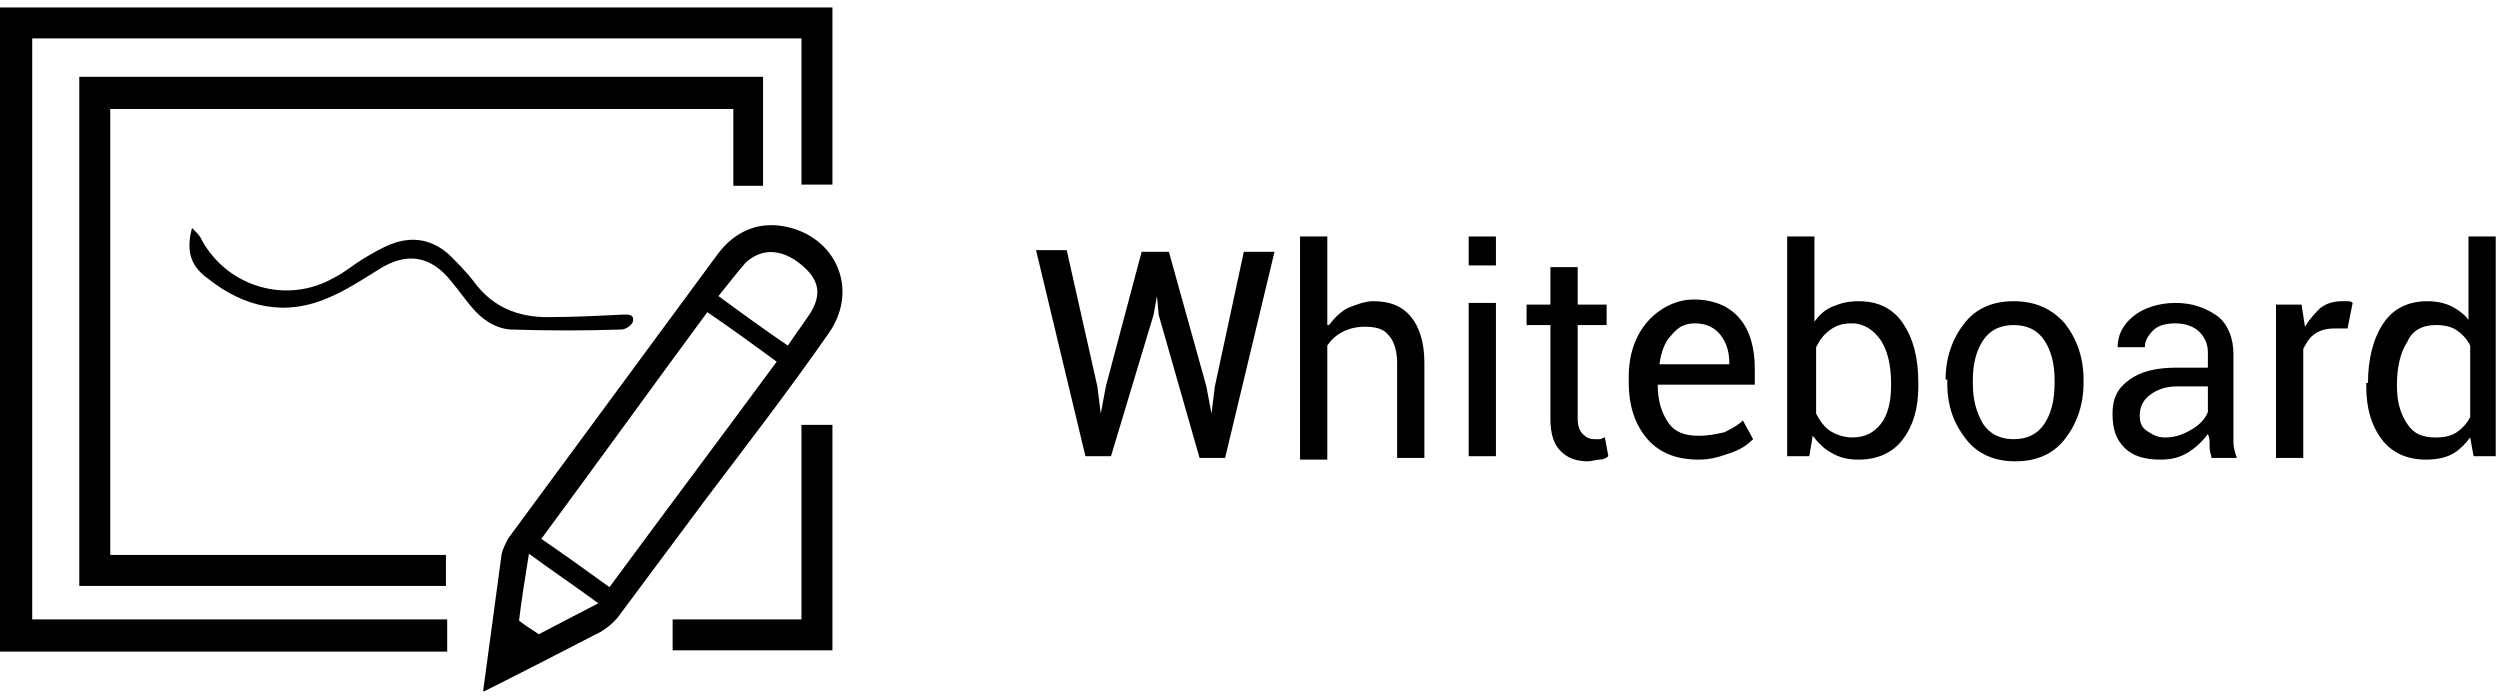 <?xml version="1.0" encoding="UTF-8"?>
<svg width="222px" height="62px" viewBox="0 0 222 62" version="1.1" xmlns="http://www.w3.org/2000/svg" xmlns:xlink="http://www.w3.org/1999/xlink">
    <!-- Generator: Sketch 61 (89581) - https://sketch.com -->
    <title>whiteboard-icon</title>
    <desc>Created with Sketch.</desc>
    <g id="Software" stroke="none" stroke-width="1" fill="none" fill-rule="evenodd">
        <g id="Software-Landing-All" transform="translate(-692, -632)" fill="#000000">
            <g id="top-row-software" transform="translate(204, 632)">
                <g id="WHITEBOARD" transform="translate(445, 0)">
                    <g id="whiteboard-icon" transform="translate(43, 0)">
                        <g id="word" transform="translate(92, 21)">
                            <polygon id="Path" points="5.445 13.31 5.748 15.73 5.748 15.73 6.201 13.31 9.377 1.361 11.797 1.361 15.125 13.31 15.579 15.73 15.579 15.73 15.881 13.31 18.452 1.361 21.175 1.361 16.789 19.662 14.52 19.662 10.89 6.957 10.739 5.294 10.739 5.294 10.436 6.957 6.655 19.511 4.386 19.511 -1.83186799e-14 1.21 2.723 1.21"></polygon>
                            <path d="M26.015,7.865 C26.469,7.26 27.074,6.655 27.679,6.352 C28.435,6.05 29.191,5.747 29.947,5.747 C31.46,5.747 32.519,6.201 33.275,7.109 C34.031,8.016 34.485,9.377 34.485,11.192 L34.485,19.662 L32.065,19.662 L32.065,11.192 C32.065,10.134 31.762,9.226 31.309,8.772 C30.855,8.167 30.099,8.016 29.191,8.016 C28.435,8.016 27.83,8.167 27.225,8.47 C26.62,8.772 26.166,9.226 25.864,9.68 L25.864,19.814 L23.444,19.814 L23.444,3.05311332e-14 L25.864,3.05311332e-14 L25.864,7.865 L26.015,7.865 Z" id="Path"></path>
                            <path d="M40.838,2.571 L38.418,2.571 L38.418,-3.41948692e-14 L40.838,-3.41948692e-14 L40.838,2.571 Z M40.838,19.511 L38.418,19.511 L38.418,5.899 L40.838,5.899 L40.838,19.511 Z" id="Shape"></path>
                            <path d="M48.097,2.722 L48.097,6.05 L50.669,6.05 L50.669,7.865 L48.097,7.865 L48.097,16.184 C48.097,16.789 48.249,17.242 48.551,17.545 C48.854,17.847 49.156,17.999 49.61,17.999 C49.761,17.999 49.912,17.999 50.064,17.999 C50.215,17.999 50.366,17.847 50.517,17.847 L50.82,19.511 C50.669,19.662 50.366,19.814 50.064,19.814 C49.761,19.814 49.307,19.965 49.005,19.965 C47.946,19.965 47.19,19.662 46.585,19.057 C45.98,18.452 45.677,17.545 45.677,16.184 L45.677,7.865 L43.56,7.865 L43.56,6.05 L45.677,6.05 L45.677,2.722 L48.097,2.722 Z" id="Path"></path>
                            <path d="M58.836,19.814 C56.87,19.814 55.357,19.209 54.299,17.999 C53.24,16.789 52.635,15.125 52.635,13.007 L52.635,12.402 C52.635,10.436 53.24,8.772 54.299,7.562 C55.357,6.352 56.87,5.596 58.382,5.596 C60.197,5.596 61.559,6.201 62.466,7.26 C63.374,8.319 63.827,9.831 63.827,11.797 L63.827,13.159 L55.206,13.159 L55.206,13.159 C55.206,14.52 55.509,15.579 56.114,16.486 C56.719,17.394 57.626,17.696 58.836,17.696 C59.744,17.696 60.349,17.545 61.105,17.394 C61.71,17.091 62.315,16.789 62.769,16.335 L63.676,17.999 C63.222,18.452 62.617,18.906 61.71,19.209 C60.802,19.511 60.046,19.814 58.836,19.814 Z M58.534,7.714 C57.626,7.714 57.021,8.016 56.416,8.772 C55.811,9.377 55.509,10.285 55.357,11.344 L55.357,11.344 L61.559,11.344 L61.559,11.192 C61.559,10.134 61.256,9.377 60.802,8.772 C60.349,8.167 59.592,7.714 58.534,7.714 Z" id="Shape"></path>
                            <path d="M78.347,13.31 C78.347,15.276 77.894,16.789 76.986,17.999 C76.079,19.209 74.717,19.814 73.054,19.814 C72.146,19.814 71.39,19.663 70.634,19.209 C70.029,18.906 69.424,18.301 68.97,17.696 L68.667,19.511 L66.701,19.511 L66.701,3.05311332e-14 L69.121,3.05311332e-14 L69.121,7.562 C69.575,6.957 70.029,6.504 70.785,6.201 C71.541,5.899 72.146,5.748 73.054,5.748 C74.717,5.748 76.079,6.352 76.986,7.714 C77.894,9.075 78.347,10.739 78.347,13.007 L78.347,13.31 L78.347,13.31 Z M75.927,13.007 C75.927,11.495 75.625,10.134 75.02,9.226 C74.415,8.319 73.507,7.714 72.449,7.714 C71.692,7.714 71.087,7.865 70.482,8.319 C69.877,8.773 69.575,9.226 69.272,9.831 L69.272,15.73 C69.575,16.335 70.029,16.94 70.482,17.242 C70.936,17.545 71.692,17.847 72.449,17.847 C73.659,17.847 74.415,17.394 75.02,16.637 C75.625,15.881 75.927,14.671 75.927,13.31 L75.927,13.007 Z" id="Shape"></path>
                            <path d="M80.768,12.705 C80.768,10.739 81.373,9.075 82.431,7.714 C83.49,6.353 85.003,5.748 86.818,5.748 C88.633,5.748 90.145,6.353 91.355,7.714 C92.414,9.075 93.019,10.739 93.019,12.705 L93.019,13.008 C93.019,14.974 92.414,16.638 91.355,17.999 C90.296,19.36 88.784,19.965 86.969,19.965 C85.154,19.965 83.641,19.36 82.583,17.999 C81.524,16.638 80.919,15.125 80.919,13.008 L80.919,12.705 L80.768,12.705 Z M83.188,13.008 C83.188,14.52 83.49,15.579 84.095,16.638 C84.7,17.545 85.608,17.999 86.818,17.999 C88.028,17.999 88.935,17.545 89.54,16.638 C90.145,15.73 90.448,14.52 90.448,13.008 L90.448,12.705 C90.448,11.344 90.145,10.134 89.54,9.226 C88.935,8.319 88.028,7.865 86.818,7.865 C85.608,7.865 84.7,8.319 84.095,9.226 C83.49,10.134 83.188,11.344 83.188,12.705 L83.188,13.008 Z" id="Shape"></path>
                            <path d="M104.362,19.511 C104.211,19.058 104.211,18.755 104.211,18.453 C104.211,18.15 104.211,17.848 104.06,17.545 C103.606,18.15 103.001,18.755 102.245,19.209 C101.489,19.663 100.733,19.814 99.825,19.814 C98.464,19.814 97.405,19.511 96.649,18.755 C95.893,17.999 95.59,17.091 95.59,15.73 C95.59,14.369 96.044,13.461 97.103,12.705 C98.161,11.949 99.523,11.646 101.338,11.646 L104.06,11.646 L104.06,10.285 C104.06,9.529 103.757,8.924 103.304,8.47 C102.85,8.016 102.094,7.714 101.186,7.714 C100.43,7.714 99.674,7.865 99.22,8.319 C98.766,8.773 98.464,9.226 98.464,9.831 L96.044,9.831 L96.044,9.831 C96.044,8.773 96.498,7.865 97.405,7.109 C98.313,6.353 99.674,5.899 101.186,5.899 C102.699,5.899 103.909,6.353 104.968,7.109 C105.875,7.865 106.329,9.075 106.329,10.436 L106.329,16.94 C106.329,17.394 106.329,17.848 106.329,18.301 C106.329,18.755 106.48,19.209 106.631,19.663 L104.362,19.663 L104.362,19.511 Z M100.279,17.848 C101.186,17.848 101.942,17.545 102.699,17.091 C103.455,16.638 103.909,16.033 104.06,15.579 L104.06,13.31 L101.338,13.31 C100.279,13.31 99.523,13.613 98.918,14.066 C98.313,14.52 98.01,15.125 98.01,15.881 C98.01,16.486 98.161,16.94 98.615,17.243 C99.069,17.545 99.523,17.848 100.279,17.848 Z" id="Shape"></path>
                            <path d="M116.462,8.168 L115.252,8.168 C114.647,8.168 114.042,8.319 113.589,8.621 C113.135,8.924 112.832,9.378 112.53,9.983 L112.53,19.663 L110.11,19.663 L110.11,6.05 L112.379,6.05 L112.681,8.016 C113.135,7.26 113.589,6.806 114.042,6.353 C114.647,5.899 115.252,5.748 116.009,5.748 C116.16,5.748 116.311,5.748 116.462,5.748 C116.614,5.748 116.765,5.748 116.916,5.899 L116.462,8.168 Z" id="Path"></path>
                            <path d="M118.278,13.007 C118.278,10.89 118.731,9.075 119.639,7.714 C120.546,6.352 121.907,5.748 123.571,5.748 C124.328,5.748 125.084,5.899 125.689,6.201 C126.294,6.504 126.899,6.957 127.201,7.411 L127.201,3.05311332e-14 L129.621,3.05311332e-14 L129.621,19.511 L127.655,19.511 L127.352,17.847 C126.899,18.453 126.294,19.057 125.689,19.36 C125.084,19.663 124.328,19.814 123.42,19.814 C121.756,19.814 120.395,19.209 119.487,17.999 C118.58,16.789 118.126,15.276 118.126,13.31 L118.126,13.007 L118.278,13.007 Z M120.849,13.31 C120.849,14.671 121.151,15.73 121.756,16.637 C122.361,17.545 123.117,17.847 124.328,17.847 C125.084,17.847 125.689,17.696 126.142,17.394 C126.596,17.091 127.05,16.637 127.353,16.032 L127.353,9.68 C127.05,9.075 126.596,8.621 126.142,8.319 C125.689,8.016 125.084,7.865 124.328,7.865 C123.117,7.865 122.21,8.319 121.756,9.377 C121.151,10.285 120.849,11.646 120.849,13.159 L120.849,13.31 Z" id="Shape"></path>
                        </g>
                        <g id="icon">
                            <path d="M0,0.66 C24.64,0.66 49.28,0.66 73.92,0.66 C73.92,5.94 73.92,11.11 73.92,16.39 C73.04,16.39 72.16,16.39 71.17,16.39 C71.17,12.1 71.17,7.81 71.17,3.41 C48.29,3.41 25.63,3.41 2.86,3.41 C2.86,20.57 2.86,37.73 2.86,55 C15.07,55 27.39,55 39.71,55 C39.71,55.99 39.71,56.87 39.71,57.86 C39.27,57.86 38.94,57.86 38.5,57.86 C26.07,57.86 13.64,57.86 1.21,57.86 C0.77,57.86 0.44,57.86 0,57.86 C0,38.83 0,19.69 0,0.66 Z" id="Path"></path>
                            <path d="M42.9,61.38 C43.45,57.31 44,53.24 44.55,49.17 C44.66,48.73 44.88,48.29 45.1,47.85 C51.26,39.49 57.42,31.13 63.58,22.77 C64.9,20.9 66.77,19.8 69.08,20.02 C74.03,20.57 76.45,25.52 73.59,29.59 C70.07,34.65 66.33,39.49 62.59,44.44 C60.06,47.85 57.42,51.37 54.89,54.78 C54.45,55.33 53.9,55.77 53.35,56.1 C49.94,57.86 46.53,59.62 43.01,61.38 C43.01,61.38 42.9,61.38 42.9,61.38 Z M62.81,27.72 C57.86,34.43 53.02,41.14 48.07,47.85 C50.16,49.28 52.14,50.71 54.12,52.14 C59.07,45.43 64.02,38.83 68.97,32.12 C66.88,30.58 64.9,29.15 62.81,27.72 Z M63.8,26.29 C65.89,27.83 67.87,29.26 69.96,30.69 C70.62,29.7 71.28,28.82 71.94,27.83 C73.04,26.07 72.71,24.75 71.06,23.43 C69.41,22.11 67.65,22 66.22,23.32 C65.45,24.2 64.68,25.19 63.8,26.29 Z M47.85,56.32 C49.5,55.44 51.26,54.56 53.13,53.57 C51.04,52.03 49.06,50.71 46.97,49.17 C46.64,51.26 46.31,53.24 46.09,55.11 C46.64,55.55 47.19,55.88 47.85,56.32 Z" id="Shape"></path>
                            <path d="M67.76,6.82 C67.76,10.01 67.76,13.2 67.76,16.5 C66.88,16.5 66,16.5 65.12,16.5 C65.12,14.3 65.12,11.99 65.12,9.68 C46.64,9.68 28.27,9.68 9.79,9.68 C9.79,22.88 9.79,35.97 9.79,49.28 C19.69,49.28 29.59,49.28 39.6,49.28 C39.6,50.27 39.6,51.15 39.6,52.03 C28.82,52.03 17.93,52.03 7.04,52.03 C7.04,36.96 7.04,21.89 7.04,6.82 C27.17,6.82 47.41,6.82 67.76,6.82 Z" id="Path"></path>
                            <path d="M73.92,57.75 C69.19,57.75 64.46,57.75 59.73,57.75 C59.73,56.87 59.73,55.99 59.73,55 C63.47,55 67.32,55 71.17,55 C71.17,49.17 71.17,43.45 71.17,37.73 C72.16,37.73 72.93,37.73 73.92,37.73 C73.92,44.44 73.92,51.04 73.92,57.75 Z" id="Path"></path>
                            <path d="M17.05,20.24 C17.49,20.68 17.82,21.01 17.93,21.34 C20.24,25.52 25.52,27.06 29.7,24.64 C30.58,24.2 31.35,23.54 32.23,22.99 C33,22.55 33.88,22 34.76,21.67 C36.74,20.9 38.5,21.34 39.93,22.66 C40.7,23.43 41.47,24.2 42.13,25.08 C43.78,27.28 45.98,28.16 48.62,28.16 C50.82,28.16 53.02,28.05 55.22,27.94 C55.66,27.94 56.32,27.83 56.21,28.49 C56.21,28.82 55.55,29.26 55.22,29.26 C51.92,29.37 48.62,29.37 45.32,29.26 C43.89,29.15 42.68,28.27 41.8,27.17 C41.25,26.51 40.7,25.74 40.15,25.08 C38.28,22.66 36.08,22.33 33.55,23.98 C32.12,24.86 30.8,25.74 29.26,26.4 C25.3,28.16 21.67,27.28 18.48,24.75 C16.94,23.65 16.5,22.33 17.05,20.24 Z" id="Path"></path>
                        </g>
                    </g>
                </g>
            </g>
        </g>
    </g>
</svg>